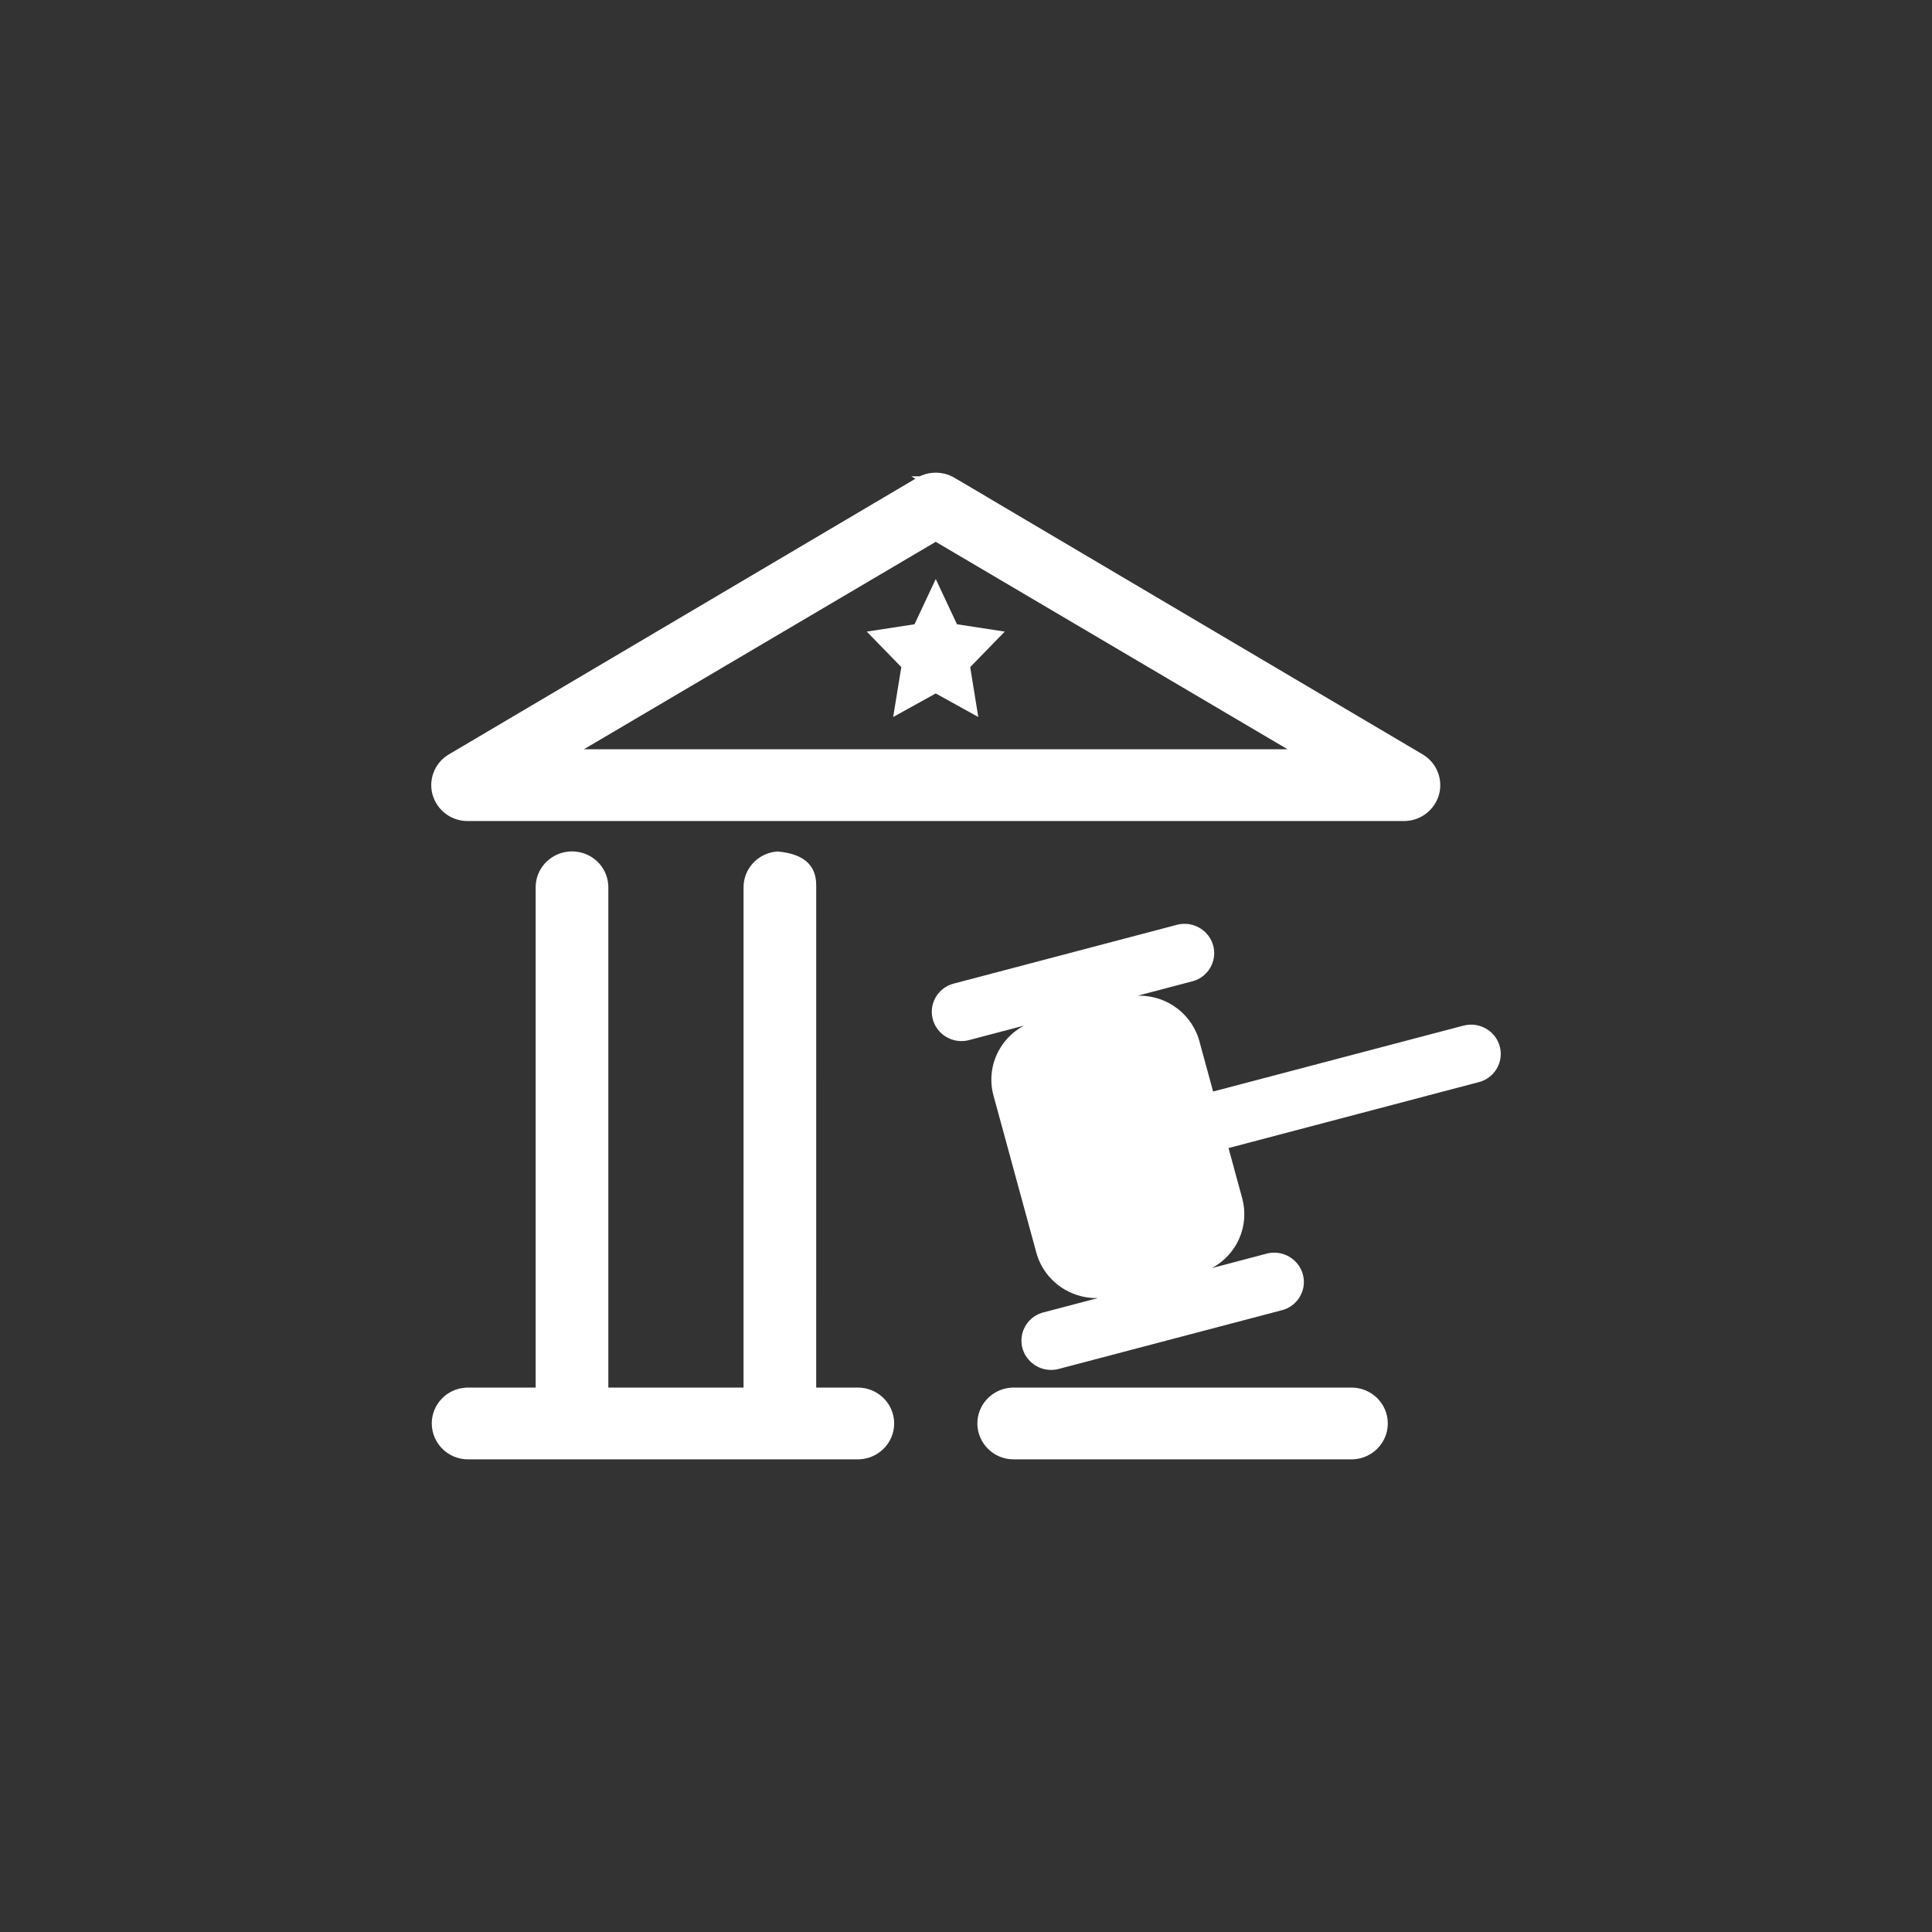 <?xml version="1.0" encoding="UTF-8"?>
<svg width="140px" height="140px" viewBox="0 0 140 140" version="1.1" xmlns="http://www.w3.org/2000/svg" xmlns:xlink="http://www.w3.org/1999/xlink">
    <rect x="0" y="0" width="140" height="140" fill="#333333" stroke="none"/>
    <title>icon_法律诉讼-开庭公告</title>
    <g id="icon_法律诉讼-开庭公告" stroke="none" stroke-width="1" fill="none" fill-rule="evenodd">
        <rect id="矩形备份-11" fill="#FFFFFF" opacity="0" x="0" y="0" width="140" height="140"></rect>
        <path d="M59.145,64.129 L59.146,64.294 L59.145,100.548 L62.159,100.548 C63.497,100.548 64.607,101.535 64.773,102.816 L64.789,102.984 L64.794,103.149 C64.794,104.533 63.7,105.66 62.325,105.745 L62.159,105.75 L33.921,105.75 C32.477,105.756 31.298,104.598 31.287,103.152 C31.287,101.766 32.378,100.638 33.751,100.553 L33.917,100.548 L38.816,100.548 L38.816,64.294 C38.816,62.968 39.821,61.88 41.115,61.717 L41.286,61.701 L41.452,61.696 C42.846,61.696 43.991,62.768 44.077,64.129 L44.082,64.294 L44.082,100.548 L53.879,100.548 L53.88,64.294 C53.88,62.969 54.884,61.88 56.176,61.717 L56.347,61.701 C58.212,61.866 59.145,62.675 59.145,64.129 Z M97.932,100.548 C99.384,100.548 100.565,101.71 100.565,103.149 C100.565,104.533 99.471,105.66 98.098,105.745 L97.932,105.75 L73.461,105.75 C72.015,105.759 70.834,104.599 70.823,103.152 C70.823,101.766 71.916,100.638 73.29,100.553 L73.456,100.548 L97.932,100.548 Z M85.287,67.015 C86.022,66.823 86.805,67.03 87.347,67.56 C87.895,68.091 88.113,68.881 87.912,69.62 C87.726,70.306 87.207,70.848 86.546,71.067 L86.392,71.112 L82.443,72.151 C83.172,72.134 83.898,72.291 84.558,72.613 L84.802,72.741 L85.006,72.864 C85.872,73.417 86.52,74.248 86.842,75.216 L86.91,75.442 L87.907,79.096 L106.045,74.321 C106.667,74.156 107.325,74.277 107.84,74.639 L107.977,74.743 L108.107,74.859 C108.66,75.393 108.878,76.185 108.676,76.926 C108.489,77.613 107.968,78.155 107.307,78.373 L107.152,78.417 L89.024,83.192 L90.014,86.829 C90.283,87.812 90.2,88.853 89.787,89.777 L89.677,90.006 L89.563,90.213 C89.144,90.925 88.54,91.501 87.823,91.888 L91.787,90.843 C92.523,90.651 93.305,90.86 93.847,91.392 C94.394,91.923 94.611,92.713 94.409,93.452 C94.222,94.138 93.703,94.68 93.042,94.898 L92.888,94.943 L76.721,99.198 C75.987,99.392 75.205,99.187 74.665,98.661 C74.109,98.127 73.889,97.334 74.092,96.592 C74.279,95.903 74.802,95.36 75.463,95.143 L75.618,95.099 L79.556,94.064 C78.737,94.082 77.924,93.882 77.208,93.473 C76.241,92.928 75.515,92.045 75.166,90.999 L75.097,90.772 L71.992,79.387 C71.68,78.242 71.844,77.023 72.446,76.003 C72.864,75.288 73.472,74.709 74.195,74.322 L70.23,75.367 C69.494,75.564 68.707,75.359 68.164,74.829 C67.611,74.295 67.394,73.502 67.596,72.761 C67.785,72.074 68.307,71.532 68.967,71.316 L69.122,71.272 L85.287,67.015 Z M66.801,34.448 C67.505,34.16 68.304,34.186 68.99,34.526 L69.159,34.618 L71.529,36.014 L71.52,36.014 L103.086,54.663 C103.997,55.2 104.481,56.216 104.345,57.237 L104.314,57.417 L104.27,57.597 C103.961,58.67 103.007,59.423 101.906,59.49 L101.731,59.495 L33.887,59.495 C32.71,59.5 31.672,58.725 31.346,57.592 C31.045,56.519 31.468,55.383 32.375,54.762 L32.531,54.663 L66.333,34.692 L66.032,34.514 L66.653,34.514 L66.801,34.448 Z M67.807,39.262 L42.315,54.293 L93.299,54.293 L67.807,39.262 Z M66.269,45.237 L67.808,41.958 L69.347,45.237 L72.809,45.768 L70.304,48.342 L70.89,51.957 L67.807,50.249 L64.722,51.958 L65.313,48.341 L62.809,45.768 L66.269,45.237 Z" id="形状" fill="#FFFFFF" fill-rule="nonzero"></path>
    </g>
</svg>